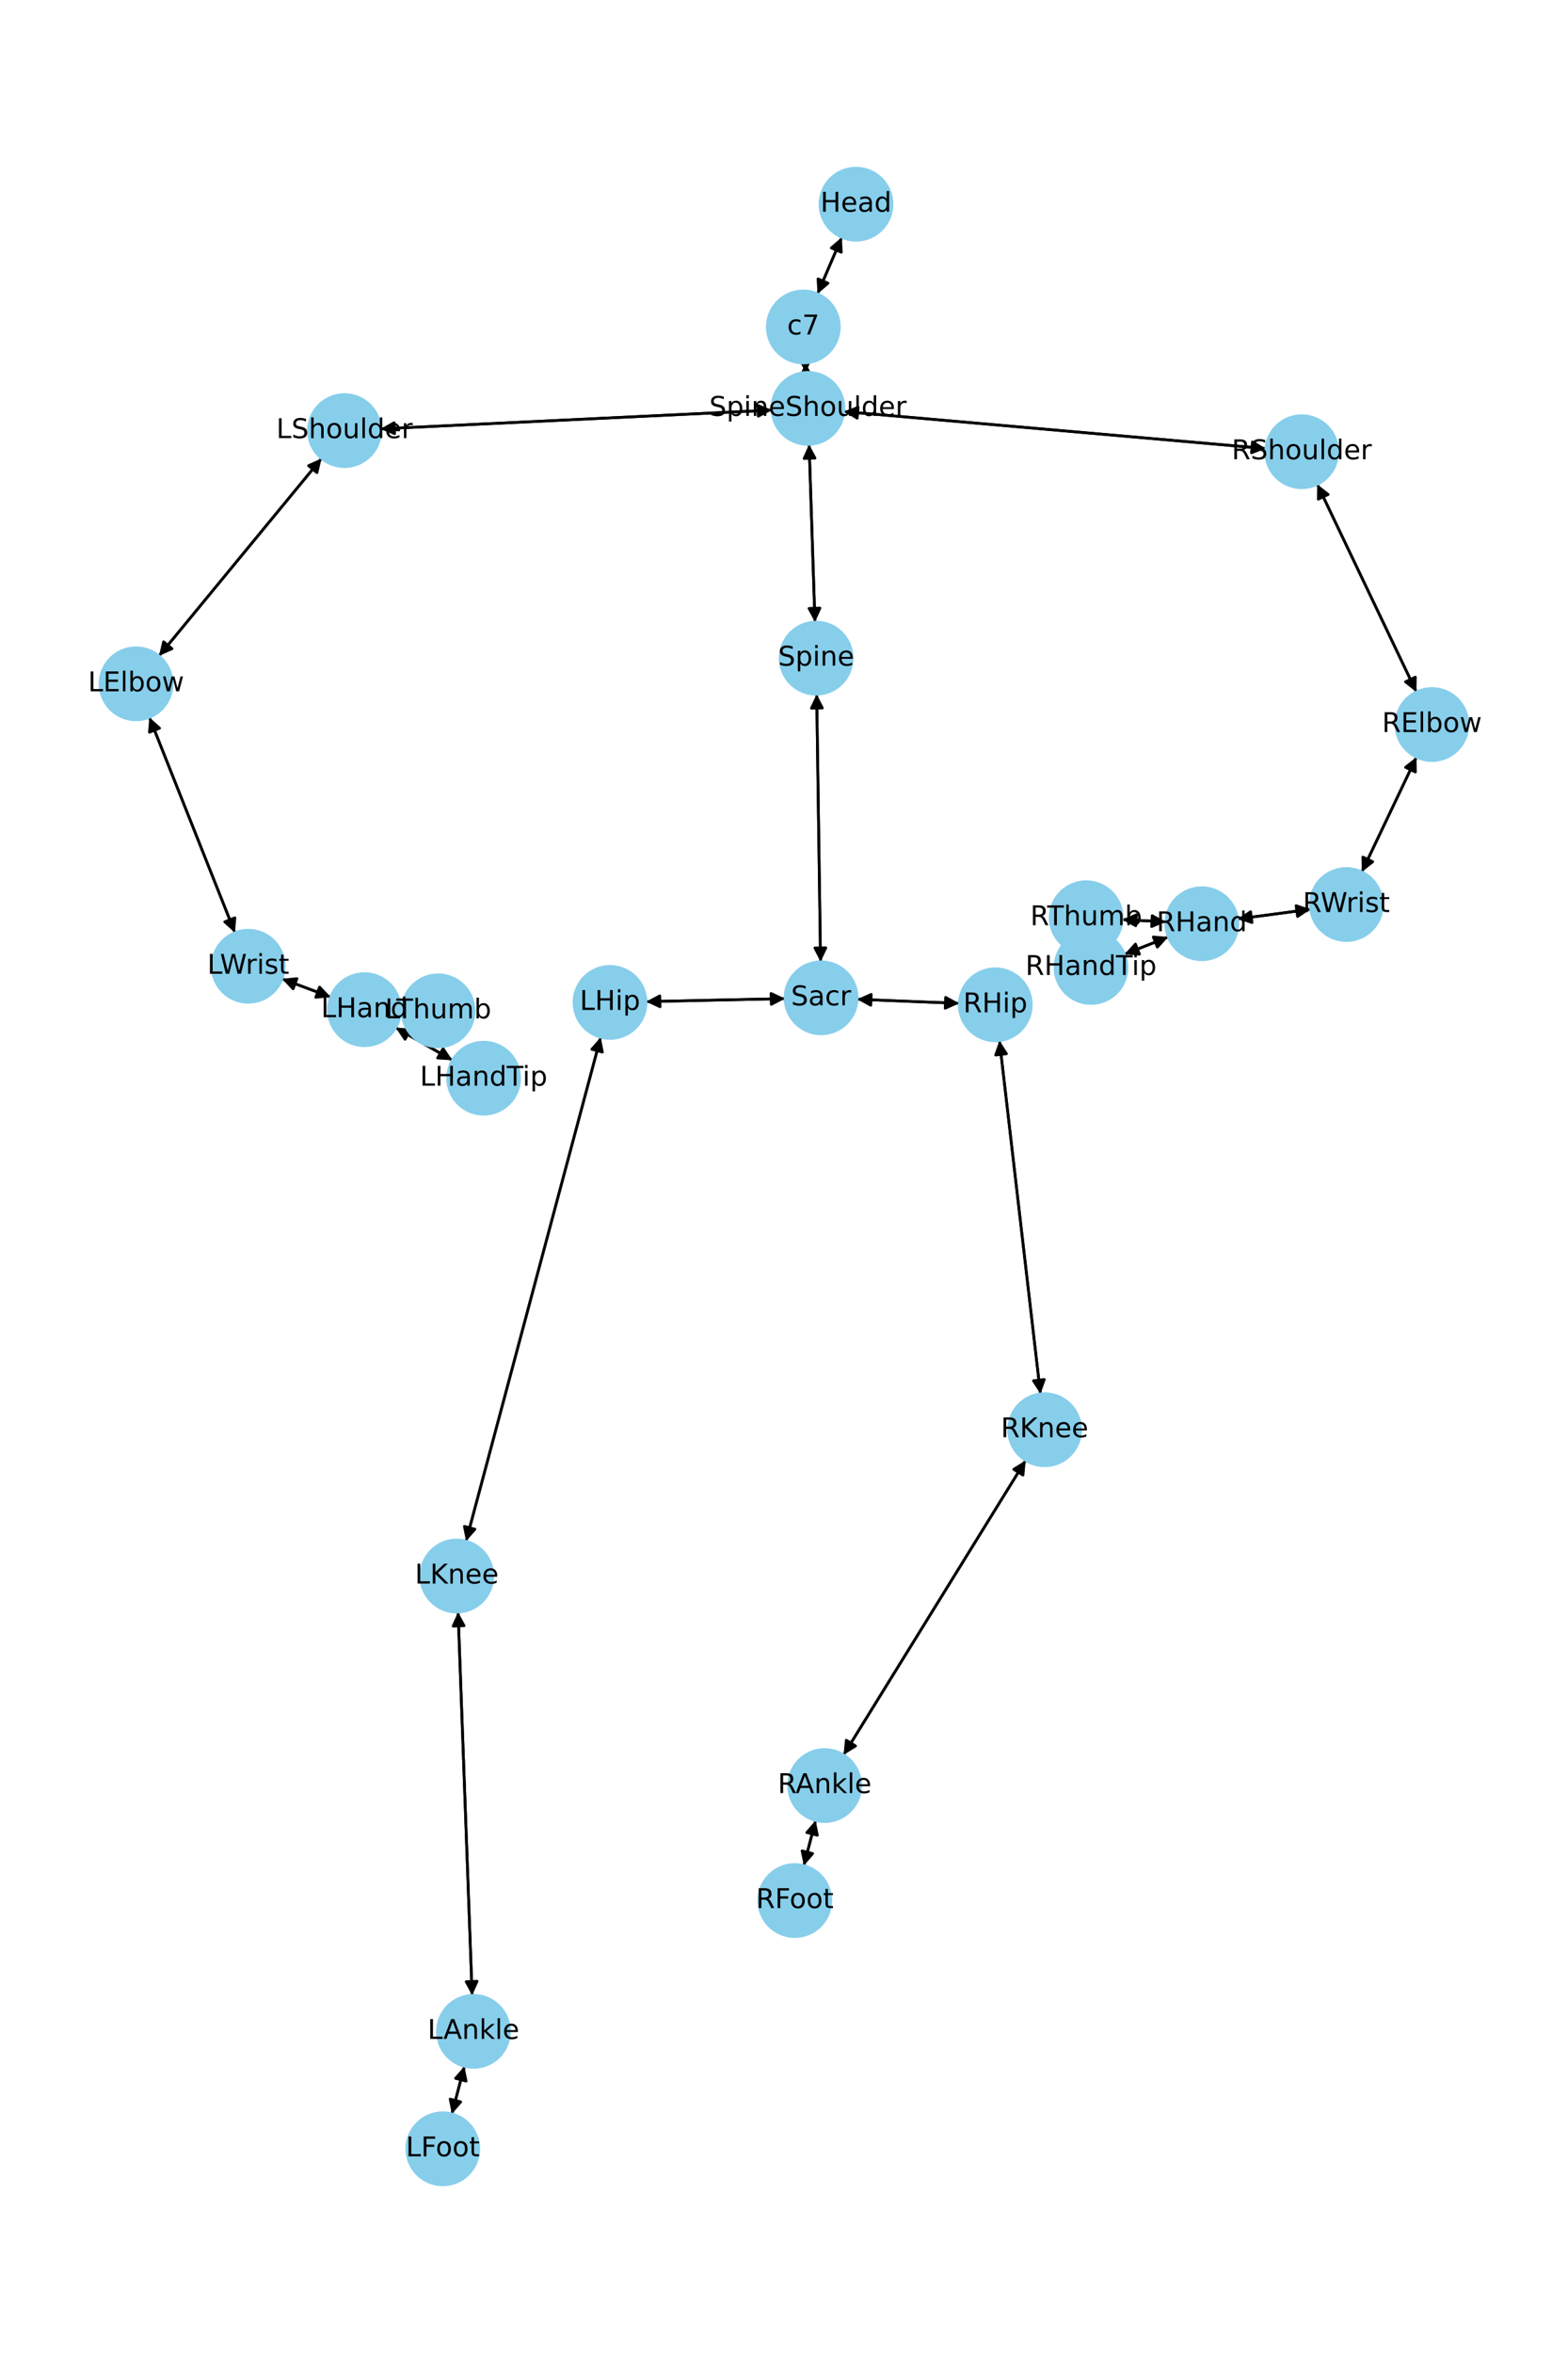 <?xml version="1.0" encoding="utf-8" standalone="no"?>
<!DOCTYPE svg PUBLIC "-//W3C//DTD SVG 1.1//EN"
  "http://www.w3.org/Graphics/SVG/1.1/DTD/svg11.dtd">
<!-- Created with matplotlib (https://matplotlib.org/) -->
<svg height="864pt" version="1.1" viewBox="0 0 576 864" width="576pt" xmlns="http://www.w3.org/2000/svg" xmlns:xlink="http://www.w3.org/1999/xlink">
 <defs>
  <style type="text/css">*{stroke-linecap:butt;stroke-linejoin:round;}</style>
 </defs>
 <g id="figure_1">
  <g id="patch_1">
   <path d="M 0 864 
L 576 864 
L 576 0 
L 0 0 
z
" style="fill:#ffffff;"/>
  </g>
  <g id="axes_1">
   <g id="patch_2">
    <path clip-path="url(#p7aa63c7c85)" d="M 309.23 87.133 
Q 304.773 97.515 300.757 106.87 
" style="fill:none;stroke:#000000;stroke-linecap:round;"/>
    <path clip-path="url(#p7aa63c7c85)" d="M 304.172 103.983 
L 300.757 106.87 
L 300.497 102.405 
L 304.172 103.983 
z
" style="stroke:#000000;stroke-linecap:round;"/>
   </g>
   <g id="patch_3">
    <path clip-path="url(#p7aa63c7c85)" d="M 295.842 133.257 
Q 295.94 135.004 295.976 135.635 
" style="fill:none;stroke:#000000;stroke-linecap:round;"/>
    <path clip-path="url(#p7aa63c7c85)" d="M 297.747 131.529 
L 295.976 135.635 
L 293.754 131.754 
L 297.747 131.529 
z
" style="stroke:#000000;stroke-linecap:round;"/>
   </g>
   <g id="patch_4">
    <path clip-path="url(#p7aa63c7c85)" d="M 300.316 107.895 
Q 304.774 97.513 308.79 88.159 
" style="fill:none;stroke:#000000;stroke-linecap:round;"/>
    <path clip-path="url(#p7aa63c7c85)" d="M 305.374 91.045 
L 308.79 88.159 
L 309.05 92.623 
L 305.374 91.045 
z
" style="stroke:#000000;stroke-linecap:round;"/>
   </g>
   <g id="patch_5">
    <path clip-path="url(#p7aa63c7c85)" d="M 297.221 163.178 
Q 298.299 195.815 299.34 227.335 
" style="fill:none;stroke:#000000;stroke-linecap:round;"/>
    <path clip-path="url(#p7aa63c7c85)" d="M 301.207 223.271 
L 299.34 227.335 
L 297.21 223.403 
L 301.207 223.271 
z
" style="stroke:#000000;stroke-linecap:round;"/>
   </g>
   <g id="patch_6">
    <path clip-path="url(#p7aa63c7c85)" d="M 283.57 150.592 
Q 211.661 154.036 140.869 157.427 
" style="fill:none;stroke:#000000;stroke-linecap:round;"/>
    <path clip-path="url(#p7aa63c7c85)" d="M 144.96 159.233 
L 140.869 157.427 
L 144.769 155.238 
L 144.96 159.233 
z
" style="stroke:#000000;stroke-linecap:round;"/>
   </g>
   <g id="patch_7">
    <path clip-path="url(#p7aa63c7c85)" d="M 309.963 151.115 
Q 387.486 157.917 463.895 164.621 
" style="fill:none;stroke:#000000;stroke-linecap:round;"/>
    <path clip-path="url(#p7aa63c7c85)" d="M 460.085 162.279 
L 463.895 164.621 
L 459.736 166.263 
L 460.085 162.279 
z
" style="stroke:#000000;stroke-linecap:round;"/>
   </g>
   <g id="patch_8">
    <path clip-path="url(#p7aa63c7c85)" d="M 296.039 136.754 
Q 295.941 135.007 295.905 134.376 
" style="fill:none;stroke:#000000;stroke-linecap:round;"/>
    <path clip-path="url(#p7aa63c7c85)" d="M 294.134 138.483 
L 295.905 134.376 
L 298.127 138.257 
L 294.134 138.483 
z
" style="stroke:#000000;stroke-linecap:round;"/>
   </g>
   <g id="patch_9">
    <path clip-path="url(#p7aa63c7c85)" d="M 300.006 254.897 
Q 300.722 304.032 301.42 352.049 
" style="fill:none;stroke:#000000;stroke-linecap:round;"/>
    <path clip-path="url(#p7aa63c7c85)" d="M 303.362 348.02 
L 301.42 352.049 
L 299.362 348.079 
L 303.362 348.02 
z
" style="stroke:#000000;stroke-linecap:round;"/>
   </g>
   <g id="patch_10">
    <path clip-path="url(#p7aa63c7c85)" d="M 299.377 228.452 
Q 298.299 195.814 297.258 164.294 
" style="fill:none;stroke:#000000;stroke-linecap:round;"/>
    <path clip-path="url(#p7aa63c7c85)" d="M 295.391 168.358 
L 297.258 164.294 
L 299.389 168.226 
L 295.391 168.358 
z
" style="stroke:#000000;stroke-linecap:round;"/>
   </g>
   <g id="patch_11">
    <path clip-path="url(#p7aa63c7c85)" d="M 288.4 366.68 
Q 262.853 367.236 238.425 367.767 
" style="fill:none;stroke:#000000;stroke-linecap:round;"/>
    <path clip-path="url(#p7aa63c7c85)" d="M 242.467 369.679 
L 238.425 367.767 
L 242.38 365.68 
L 242.467 369.679 
z
" style="stroke:#000000;stroke-linecap:round;"/>
   </g>
   <g id="patch_12">
    <path clip-path="url(#p7aa63c7c85)" d="M 314.851 366.922 
Q 333.629 367.675 351.29 368.382 
" style="fill:none;stroke:#000000;stroke-linecap:round;"/>
    <path clip-path="url(#p7aa63c7c85)" d="M 347.373 366.223 
L 351.29 368.382 
L 347.213 370.22 
L 347.373 366.223 
z
" style="stroke:#000000;stroke-linecap:round;"/>
   </g>
   <g id="patch_13">
    <path clip-path="url(#p7aa63c7c85)" d="M 301.437 353.166 
Q 300.722 304.031 300.023 256.014 
" style="fill:none;stroke:#000000;stroke-linecap:round;"/>
    <path clip-path="url(#p7aa63c7c85)" d="M 298.081 260.043 
L 300.023 256.014 
L 302.081 259.985 
L 298.081 260.043 
z
" style="stroke:#000000;stroke-linecap:round;"/>
   </g>
   <g id="patch_14">
    <path clip-path="url(#p7aa63c7c85)" d="M 118.132 168.325 
Q 88.262 204.6 59.102 240.011 
" style="fill:none;stroke:#000000;stroke-linecap:round;"/>
    <path clip-path="url(#p7aa63c7c85)" d="M 63.189 238.195 
L 59.102 240.011 
L 60.101 235.652 
L 63.189 238.195 
z
" style="stroke:#000000;stroke-linecap:round;"/>
   </g>
   <g id="patch_15">
    <path clip-path="url(#p7aa63c7c85)" d="M 139.755 157.48 
Q 211.664 154.036 282.456 150.645 
" style="fill:none;stroke:#000000;stroke-linecap:round;"/>
    <path clip-path="url(#p7aa63c7c85)" d="M 278.365 148.839 
L 282.456 150.645 
L 278.556 152.834 
L 278.365 148.839 
z
" style="stroke:#000000;stroke-linecap:round;"/>
   </g>
   <g id="patch_16">
    <path clip-path="url(#p7aa63c7c85)" d="M 54.87 263.382 
Q 70.59 302.943 85.897 341.464 
" style="fill:none;stroke:#000000;stroke-linecap:round;"/>
    <path clip-path="url(#p7aa63c7c85)" d="M 86.279 337.009 
L 85.897 341.464 
L 82.562 338.486 
L 86.279 337.009 
z
" style="stroke:#000000;stroke-linecap:round;"/>
   </g>
   <g id="patch_17">
    <path clip-path="url(#p7aa63c7c85)" d="M 58.392 240.874 
Q 88.262 204.6 117.421 169.188 
" style="fill:none;stroke:#000000;stroke-linecap:round;"/>
    <path clip-path="url(#p7aa63c7c85)" d="M 113.335 171.004 
L 117.421 169.188 
L 116.422 173.547 
L 113.335 171.004 
z
" style="stroke:#000000;stroke-linecap:round;"/>
   </g>
   <g id="patch_18">
    <path clip-path="url(#p7aa63c7c85)" d="M 103.589 359.428 
Q 112.539 362.772 120.442 365.724 
" style="fill:none;stroke:#000000;stroke-linecap:round;"/>
    <path clip-path="url(#p7aa63c7c85)" d="M 117.395 362.451 
L 120.442 365.724 
L 115.995 366.198 
L 117.395 362.451 
z
" style="stroke:#000000;stroke-linecap:round;"/>
   </g>
   <g id="patch_19">
    <path clip-path="url(#p7aa63c7c85)" d="M 86.31 342.502 
Q 70.589 302.941 55.282 264.419 
" style="fill:none;stroke:#000000;stroke-linecap:round;"/>
    <path clip-path="url(#p7aa63c7c85)" d="M 54.9 268.875 
L 55.282 264.419 
L 58.618 267.398 
L 54.9 268.875 
z
" style="stroke:#000000;stroke-linecap:round;"/>
   </g>
   <g id="patch_20">
    <path clip-path="url(#p7aa63c7c85)" d="M 145.353 377.335 
Q 155.773 383.32 165.222 388.749 
" style="fill:none;stroke:#000000;stroke-linecap:round;"/>
    <path clip-path="url(#p7aa63c7c85)" d="M 162.75 385.022 
L 165.222 388.749 
L 160.758 388.491 
L 162.75 385.022 
z
" style="stroke:#000000;stroke-linecap:round;"/>
   </g>
   <g id="patch_21">
    <path clip-path="url(#p7aa63c7c85)" d="M 147.111 370.953 
Q 147.413 370.958 146.597 370.945 
" style="fill:none;stroke:#000000;stroke-linecap:round;"/>
    <path clip-path="url(#p7aa63c7c85)" d="M 142.629 368.882 
L 146.597 370.945 
L 142.566 372.881 
L 142.629 368.882 
z
" style="stroke:#000000;stroke-linecap:round;"/>
   </g>
   <g id="patch_22">
    <path clip-path="url(#p7aa63c7c85)" d="M 121.487 366.114 
Q 112.537 362.771 104.634 359.818 
" style="fill:none;stroke:#000000;stroke-linecap:round;"/>
    <path clip-path="url(#p7aa63c7c85)" d="M 107.681 363.092 
L 104.634 359.818 
L 109.081 359.345 
L 107.681 363.092 
z
" style="stroke:#000000;stroke-linecap:round;"/>
   </g>
   <g id="patch_23">
    <path clip-path="url(#p7aa63c7c85)" d="M 483.885 177.812 
Q 502.101 215.961 519.835 253.1 
" style="fill:none;stroke:#000000;stroke-linecap:round;"/>
    <path clip-path="url(#p7aa63c7c85)" d="M 519.916 248.629 
L 519.835 253.1 
L 516.307 250.353 
L 519.916 248.629 
z
" style="stroke:#000000;stroke-linecap:round;"/>
   </g>
   <g id="patch_24">
    <path clip-path="url(#p7aa63c7c85)" d="M 465.006 164.718 
Q 387.483 157.916 311.074 151.212 
" style="fill:none;stroke:#000000;stroke-linecap:round;"/>
    <path clip-path="url(#p7aa63c7c85)" d="M 314.884 153.554 
L 311.074 151.212 
L 315.234 149.57 
L 314.884 153.554 
z
" style="stroke:#000000;stroke-linecap:round;"/>
   </g>
   <g id="patch_25">
    <path clip-path="url(#p7aa63c7c85)" d="M 520.333 277.989 
Q 510.294 299.087 500.735 319.176 
" style="fill:none;stroke:#000000;stroke-linecap:round;"/>
    <path clip-path="url(#p7aa63c7c85)" d="M 504.259 316.423 
L 500.735 319.176 
L 500.647 314.704 
L 504.259 316.423 
z
" style="stroke:#000000;stroke-linecap:round;"/>
   </g>
   <g id="patch_26">
    <path clip-path="url(#p7aa63c7c85)" d="M 520.316 254.108 
Q 502.1 215.96 484.366 178.82 
" style="fill:none;stroke:#000000;stroke-linecap:round;"/>
    <path clip-path="url(#p7aa63c7c85)" d="M 484.285 183.291 
L 484.366 178.82 
L 487.894 181.568 
L 484.285 183.291 
z
" style="stroke:#000000;stroke-linecap:round;"/>
   </g>
   <g id="patch_27">
    <path clip-path="url(#p7aa63c7c85)" d="M 481.455 333.873 
Q 468.021 335.658 455.696 337.295 
" style="fill:none;stroke:#000000;stroke-linecap:round;"/>
    <path clip-path="url(#p7aa63c7c85)" d="M 459.924 338.751 
L 455.696 337.295 
L 459.398 334.785 
L 459.924 338.751 
z
" style="stroke:#000000;stroke-linecap:round;"/>
   </g>
   <g id="patch_28">
    <path clip-path="url(#p7aa63c7c85)" d="M 500.253 320.188 
Q 510.293 299.09 519.852 279.002 
" style="fill:none;stroke:#000000;stroke-linecap:round;"/>
    <path clip-path="url(#p7aa63c7c85)" d="M 516.327 281.754 
L 519.852 279.002 
L 519.939 283.473 
L 516.327 281.754 
z
" style="stroke:#000000;stroke-linecap:round;"/>
   </g>
   <g id="patch_29">
    <path clip-path="url(#p7aa63c7c85)" d="M 429.167 344.041 
Q 421.126 347.214 414.125 349.976 
" style="fill:none;stroke:#000000;stroke-linecap:round;"/>
    <path clip-path="url(#p7aa63c7c85)" d="M 418.58 350.369 
L 414.125 349.976 
L 417.112 346.648 
L 418.58 350.369 
z
" style="stroke:#000000;stroke-linecap:round;"/>
   </g>
   <g id="patch_30">
    <path clip-path="url(#p7aa63c7c85)" d="M 428.264 338.496 
Q 420.241 338.079 413.336 337.72 
" style="fill:none;stroke:#000000;stroke-linecap:round;"/>
    <path clip-path="url(#p7aa63c7c85)" d="M 417.227 339.925 
L 413.336 337.72 
L 417.434 335.93 
L 417.227 339.925 
z
" style="stroke:#000000;stroke-linecap:round;"/>
   </g>
   <g id="patch_31">
    <path clip-path="url(#p7aa63c7c85)" d="M 454.589 337.442 
Q 468.022 335.657 480.348 334.02 
" style="fill:none;stroke:#000000;stroke-linecap:round;"/>
    <path clip-path="url(#p7aa63c7c85)" d="M 476.119 332.564 
L 480.348 334.02 
L 476.646 336.53 
L 476.119 332.564 
z
" style="stroke:#000000;stroke-linecap:round;"/>
   </g>
   <g id="patch_32">
    <path clip-path="url(#p7aa63c7c85)" d="M 220.666 380.86 
Q 195.938 473.393 171.498 564.846 
" style="fill:none;stroke:#000000;stroke-linecap:round;"/>
    <path clip-path="url(#p7aa63c7c85)" d="M 174.463 561.498 
L 171.498 564.846 
L 170.599 560.465 
L 174.463 561.498 
z
" style="stroke:#000000;stroke-linecap:round;"/>
   </g>
   <g id="patch_33">
    <path clip-path="url(#p7aa63c7c85)" d="M 237.31 367.791 
Q 262.857 367.236 287.286 366.705 
" style="fill:none;stroke:#000000;stroke-linecap:round;"/>
    <path clip-path="url(#p7aa63c7c85)" d="M 283.243 364.792 
L 287.286 366.705 
L 283.33 368.791 
L 283.243 364.792 
z
" style="stroke:#000000;stroke-linecap:round;"/>
   </g>
   <g id="patch_34">
    <path clip-path="url(#p7aa63c7c85)" d="M 168.28 591.923 
Q 170.861 662.305 173.402 731.571 
" style="fill:none;stroke:#000000;stroke-linecap:round;"/>
    <path clip-path="url(#p7aa63c7c85)" d="M 175.254 727.5 
L 173.402 731.571 
L 171.256 727.647 
L 175.254 727.5 
z
" style="stroke:#000000;stroke-linecap:round;"/>
   </g>
   <g id="patch_35">
    <path clip-path="url(#p7aa63c7c85)" d="M 171.211 565.923 
Q 195.938 473.39 220.378 381.938 
" style="fill:none;stroke:#000000;stroke-linecap:round;"/>
    <path clip-path="url(#p7aa63c7c85)" d="M 217.413 385.286 
L 220.378 381.938 
L 221.277 386.318 
L 217.413 385.286 
z
" style="stroke:#000000;stroke-linecap:round;"/>
   </g>
   <g id="patch_36">
    <path clip-path="url(#p7aa63c7c85)" d="M 170.583 758.705 
Q 168.293 767.464 166.287 775.141 
" style="fill:none;stroke:#000000;stroke-linecap:round;"/>
    <path clip-path="url(#p7aa63c7c85)" d="M 169.233 771.777 
L 166.287 775.141 
L 165.363 770.765 
L 169.233 771.777 
z
" style="stroke:#000000;stroke-linecap:round;"/>
   </g>
   <g id="patch_37">
    <path clip-path="url(#p7aa63c7c85)" d="M 173.443 732.689 
Q 170.861 662.306 168.321 593.041 
" style="fill:none;stroke:#000000;stroke-linecap:round;"/>
    <path clip-path="url(#p7aa63c7c85)" d="M 166.469 597.111 
L 168.321 593.041 
L 170.466 596.965 
L 166.469 597.111 
z
" style="stroke:#000000;stroke-linecap:round;"/>
   </g>
   <g id="patch_38">
    <path clip-path="url(#p7aa63c7c85)" d="M 166.003 776.227 
Q 168.292 767.468 170.299 759.791 
" style="fill:none;stroke:#000000;stroke-linecap:round;"/>
    <path clip-path="url(#p7aa63c7c85)" d="M 167.352 763.155 
L 170.299 759.791 
L 171.222 764.167 
L 167.352 763.155 
z
" style="stroke:#000000;stroke-linecap:round;"/>
   </g>
   <g id="patch_39">
    <path clip-path="url(#p7aa63c7c85)" d="M 367.15 382.093 
Q 374.683 446.97 382.087 510.735 
" style="fill:none;stroke:#000000;stroke-linecap:round;"/>
    <path clip-path="url(#p7aa63c7c85)" d="M 383.612 506.531 
L 382.087 510.735 
L 379.639 506.993 
L 383.612 506.531 
z
" style="stroke:#000000;stroke-linecap:round;"/>
   </g>
   <g id="patch_40">
    <path clip-path="url(#p7aa63c7c85)" d="M 352.403 368.427 
Q 333.624 367.674 315.963 366.967 
" style="fill:none;stroke:#000000;stroke-linecap:round;"/>
    <path clip-path="url(#p7aa63c7c85)" d="M 319.88 369.125 
L 315.963 366.967 
L 320.04 365.129 
L 319.88 369.125 
z
" style="stroke:#000000;stroke-linecap:round;"/>
   </g>
   <g id="patch_41">
    <path clip-path="url(#p7aa63c7c85)" d="M 376.785 536.233 
Q 343.338 590.313 310.48 643.443 
" style="fill:none;stroke:#000000;stroke-linecap:round;"/>
    <path clip-path="url(#p7aa63c7c85)" d="M 314.285 641.093 
L 310.48 643.443 
L 310.883 638.989 
L 314.285 641.093 
z
" style="stroke:#000000;stroke-linecap:round;"/>
   </g>
   <g id="patch_42">
    <path clip-path="url(#p7aa63c7c85)" d="M 382.216 511.847 
Q 374.683 446.971 367.279 383.205 
" style="fill:none;stroke:#000000;stroke-linecap:round;"/>
    <path clip-path="url(#p7aa63c7c85)" d="M 365.754 387.409 
L 367.279 383.205 
L 369.727 386.948 
L 365.754 387.409 
z
" style="stroke:#000000;stroke-linecap:round;"/>
   </g>
   <g id="patch_43">
    <path clip-path="url(#p7aa63c7c85)" d="M 299.609 668.448 
Q 297.452 676.756 295.576 683.981 
" style="fill:none;stroke:#000000;stroke-linecap:round;"/>
    <path clip-path="url(#p7aa63c7c85)" d="M 298.517 680.612 
L 295.576 683.981 
L 294.645 679.607 
L 298.517 680.612 
z
" style="stroke:#000000;stroke-linecap:round;"/>
   </g>
   <g id="patch_44">
    <path clip-path="url(#p7aa63c7c85)" d="M 309.891 644.395 
Q 343.338 590.314 376.196 537.185 
" style="fill:none;stroke:#000000;stroke-linecap:round;"/>
    <path clip-path="url(#p7aa63c7c85)" d="M 372.391 539.535 
L 376.196 537.185 
L 375.793 541.639 
L 372.391 539.535 
z
" style="stroke:#000000;stroke-linecap:round;"/>
   </g>
   <g id="patch_45">
    <path clip-path="url(#p7aa63c7c85)" d="M 295.296 685.06 
Q 297.453 676.752 299.329 669.527 
" style="fill:none;stroke:#000000;stroke-linecap:round;"/>
    <path clip-path="url(#p7aa63c7c85)" d="M 296.388 672.896 
L 299.329 669.527 
L 300.26 673.901 
L 296.388 672.896 
z
" style="stroke:#000000;stroke-linecap:round;"/>
   </g>
   <g id="patch_46">
    <path clip-path="url(#p7aa63c7c85)" d="M 166.193 389.307 
Q 155.774 383.321 146.324 377.893 
" style="fill:none;stroke:#000000;stroke-linecap:round;"/>
    <path clip-path="url(#p7aa63c7c85)" d="M 148.796 381.619 
L 146.324 377.893 
L 150.789 378.151 
L 148.796 381.619 
z
" style="stroke:#000000;stroke-linecap:round;"/>
   </g>
   <g id="patch_47">
    <path clip-path="url(#p7aa63c7c85)" d="M 147.712 370.962 
Q 147.41 370.958 148.225 370.97 
" style="fill:none;stroke:#000000;stroke-linecap:round;"/>
    <path clip-path="url(#p7aa63c7c85)" d="M 152.193 373.033 
L 148.225 370.97 
L 152.256 369.034 
L 152.193 373.033 
z
" style="stroke:#000000;stroke-linecap:round;"/>
   </g>
   <g id="patch_48">
    <path clip-path="url(#p7aa63c7c85)" d="M 413.087 350.386 
Q 421.128 347.213 428.129 344.45 
" style="fill:none;stroke:#000000;stroke-linecap:round;"/>
    <path clip-path="url(#p7aa63c7c85)" d="M 423.674 344.058 
L 428.129 344.45 
L 425.142 347.779 
L 423.674 344.058 
z
" style="stroke:#000000;stroke-linecap:round;"/>
   </g>
   <g id="patch_49">
    <path clip-path="url(#p7aa63c7c85)" d="M 412.221 337.662 
Q 420.243 338.079 427.148 338.438 
" style="fill:none;stroke:#000000;stroke-linecap:round;"/>
    <path clip-path="url(#p7aa63c7c85)" d="M 423.258 336.233 
L 427.148 338.438 
L 423.05 340.228 
L 423.258 336.233 
z
" style="stroke:#000000;stroke-linecap:round;"/>
   </g>
   <g id="PathCollection_1">
    <defs>
     <path d="M 0 13.229 
C 3.508 13.229 6.873 11.835 9.354 9.354 
C 11.835 6.873 13.229 3.508 13.229 0 
C 13.229 -3.508 11.835 -6.873 9.354 -9.354 
C 6.873 -11.835 3.508 -13.229 0 -13.229 
C -3.508 -13.229 -6.873 -11.835 -9.354 -9.354 
C -11.835 -6.873 -13.229 -3.508 -13.229 0 
C -13.229 3.508 -11.835 6.873 -9.354 9.354 
C -6.873 11.835 -3.508 13.229 0 13.229 
z
" id="m7ddd4fa8b0" style="stroke:#87ceeb;"/>
    </defs>
    <g clip-path="url(#p7aa63c7c85)">
     <use style="fill:#87ceeb;stroke:#87ceeb;" x="314.451" xlink:href="#m7ddd4fa8b0" y="74.975"/>
     <use style="fill:#87ceeb;stroke:#87ceeb;" x="295.096" xlink:href="#m7ddd4fa8b0" y="120.053"/>
     <use style="fill:#87ceeb;stroke:#87ceeb;" x="296.785" xlink:href="#m7ddd4fa8b0" y="149.959"/>
     <use style="fill:#87ceeb;stroke:#87ceeb;" x="299.814" xlink:href="#m7ddd4fa8b0" y="241.67"/>
     <use style="fill:#87ceeb;stroke:#87ceeb;" x="301.629" xlink:href="#m7ddd4fa8b0" y="366.393"/>
     <use style="fill:#87ceeb;stroke:#87ceeb;" x="126.54" xlink:href="#m7ddd4fa8b0" y="158.113"/>
     <use style="fill:#87ceeb;stroke:#87ceeb;" x="49.983" xlink:href="#m7ddd4fa8b0" y="251.086"/>
     <use style="fill:#87ceeb;stroke:#87ceeb;" x="91.196" xlink:href="#m7ddd4fa8b0" y="354.798"/>
     <use style="fill:#87ceeb;stroke:#87ceeb;" x="133.88" xlink:href="#m7ddd4fa8b0" y="370.744"/>
     <use style="fill:#87ceeb;stroke:#87ceeb;" x="478.184" xlink:href="#m7ddd4fa8b0" y="165.874"/>
     <use style="fill:#87ceeb;stroke:#87ceeb;" x="526.017" xlink:href="#m7ddd4fa8b0" y="266.046"/>
     <use style="fill:#87ceeb;stroke:#87ceeb;" x="494.57" xlink:href="#m7ddd4fa8b0" y="332.131"/>
     <use style="fill:#87ceeb;stroke:#87ceeb;" x="441.474" xlink:href="#m7ddd4fa8b0" y="339.184"/>
     <use style="fill:#87ceeb;stroke:#87ceeb;" x="224.081" xlink:href="#m7ddd4fa8b0" y="368.079"/>
     <use style="fill:#87ceeb;stroke:#87ceeb;" x="167.795" xlink:href="#m7ddd4fa8b0" y="578.705"/>
     <use style="fill:#87ceeb;stroke:#87ceeb;" x="173.927" xlink:href="#m7ddd4fa8b0" y="745.907"/>
     <use style="fill:#87ceeb;stroke:#87ceeb;" x="162.658" xlink:href="#m7ddd4fa8b0" y="789.025"/>
     <use style="fill:#87ceeb;stroke:#87ceeb;" x="365.624" xlink:href="#m7ddd4fa8b0" y="368.956"/>
     <use style="fill:#87ceeb;stroke:#87ceeb;" x="383.741" xlink:href="#m7ddd4fa8b0" y="524.985"/>
     <use style="fill:#87ceeb;stroke:#87ceeb;" x="302.934" xlink:href="#m7ddd4fa8b0" y="655.643"/>
     <use style="fill:#87ceeb;stroke:#87ceeb;" x="291.971" xlink:href="#m7ddd4fa8b0" y="697.865"/>
     <use style="fill:#87ceeb;stroke:#87ceeb;" x="177.666" xlink:href="#m7ddd4fa8b0" y="395.897"/>
     <use style="fill:#87ceeb;stroke:#87ceeb;" x="160.942" xlink:href="#m7ddd4fa8b0" y="371.171"/>
     <use style="fill:#87ceeb;stroke:#87ceeb;" x="400.78" xlink:href="#m7ddd4fa8b0" y="355.243"/>
     <use style="fill:#87ceeb;stroke:#87ceeb;" x="399.01" xlink:href="#m7ddd4fa8b0" y="336.974"/>
    </g>
   </g>
   <g id="text_1">
    <g clip-path="url(#p7aa63c7c85)">
     <!-- Head -->
     <g transform="translate(301.376 77.735)scale(0.1 -0.1)">
      <defs>
       <path d="M 9.812 72.906 
L 19.672 72.906 
L 19.672 43.016 
L 55.516 43.016 
L 55.516 72.906 
L 65.375 72.906 
L 65.375 0 
L 55.516 0 
L 55.516 34.719 
L 19.672 34.719 
L 19.672 0 
L 9.812 0 
z
" id="DejaVuSans-72"/>
       <path d="M 56.203 29.594 
L 56.203 25.203 
L 14.891 25.203 
Q 15.484 15.922 20.484 11.062 
Q 25.484 6.203 34.422 6.203 
Q 39.594 6.203 44.453 7.469 
Q 49.312 8.734 54.109 11.281 
L 54.109 2.781 
Q 49.266 0.734 44.188 -0.344 
Q 39.109 -1.422 33.891 -1.422 
Q 20.797 -1.422 13.156 6.188 
Q 5.516 13.812 5.516 26.812 
Q 5.516 40.234 12.766 48.109 
Q 20.016 56 32.328 56 
Q 43.359 56 49.781 48.891 
Q 56.203 41.797 56.203 29.594 
z
M 47.219 32.234 
Q 47.125 39.594 43.094 43.984 
Q 39.062 48.391 32.422 48.391 
Q 24.906 48.391 20.391 44.141 
Q 15.875 39.891 15.188 32.172 
z
" id="DejaVuSans-101"/>
       <path d="M 34.281 27.484 
Q 23.391 27.484 19.188 25 
Q 14.984 22.516 14.984 16.5 
Q 14.984 11.719 18.141 8.906 
Q 21.297 6.109 26.703 6.109 
Q 34.188 6.109 38.703 11.406 
Q 43.219 16.703 43.219 25.484 
L 43.219 27.484 
z
M 52.203 31.203 
L 52.203 0 
L 43.219 0 
L 43.219 8.297 
Q 40.141 3.328 35.547 0.953 
Q 30.953 -1.422 24.312 -1.422 
Q 15.922 -1.422 10.953 3.297 
Q 6 8.016 6 15.922 
Q 6 25.141 12.172 29.828 
Q 18.359 34.516 30.609 34.516 
L 43.219 34.516 
L 43.219 35.406 
Q 43.219 41.609 39.141 45 
Q 35.062 48.391 27.688 48.391 
Q 23 48.391 18.547 47.266 
Q 14.109 46.141 10.016 43.891 
L 10.016 52.203 
Q 14.938 54.109 19.578 55.047 
Q 24.219 56 28.609 56 
Q 40.484 56 46.344 49.844 
Q 52.203 43.703 52.203 31.203 
z
" id="DejaVuSans-97"/>
       <path d="M 45.406 46.391 
L 45.406 75.984 
L 54.391 75.984 
L 54.391 0 
L 45.406 0 
L 45.406 8.203 
Q 42.578 3.328 38.25 0.953 
Q 33.938 -1.422 27.875 -1.422 
Q 17.969 -1.422 11.734 6.484 
Q 5.516 14.406 5.516 27.297 
Q 5.516 40.188 11.734 48.094 
Q 17.969 56 27.875 56 
Q 33.938 56 38.25 53.625 
Q 42.578 51.266 45.406 46.391 
z
M 14.797 27.297 
Q 14.797 17.391 18.875 11.75 
Q 22.953 6.109 30.078 6.109 
Q 37.203 6.109 41.297 11.75 
Q 45.406 17.391 45.406 27.297 
Q 45.406 37.203 41.297 42.844 
Q 37.203 48.484 30.078 48.484 
Q 22.953 48.484 18.875 42.844 
Q 14.797 37.203 14.797 27.297 
z
" id="DejaVuSans-100"/>
      </defs>
      <use xlink:href="#DejaVuSans-72"/>
      <use x="75.195" xlink:href="#DejaVuSans-101"/>
      <use x="136.719" xlink:href="#DejaVuSans-97"/>
      <use x="197.998" xlink:href="#DejaVuSans-100"/>
     </g>
    </g>
   </g>
   <g id="text_2">
    <g clip-path="url(#p7aa63c7c85)">
     <!-- c7 -->
     <g transform="translate(289.166 122.812)scale(0.1 -0.1)">
      <defs>
       <path d="M 48.781 52.594 
L 48.781 44.188 
Q 44.969 46.297 41.141 47.344 
Q 37.312 48.391 33.406 48.391 
Q 24.656 48.391 19.812 42.844 
Q 14.984 37.312 14.984 27.297 
Q 14.984 17.281 19.812 11.734 
Q 24.656 6.203 33.406 6.203 
Q 37.312 6.203 41.141 7.25 
Q 44.969 8.297 48.781 10.406 
L 48.781 2.094 
Q 45.016 0.344 40.984 -0.531 
Q 36.969 -1.422 32.422 -1.422 
Q 20.062 -1.422 12.781 6.344 
Q 5.516 14.109 5.516 27.297 
Q 5.516 40.672 12.859 48.328 
Q 20.219 56 33.016 56 
Q 37.156 56 41.109 55.141 
Q 45.062 54.297 48.781 52.594 
z
" id="DejaVuSans-99"/>
       <path d="M 8.203 72.906 
L 55.078 72.906 
L 55.078 68.703 
L 28.609 0 
L 18.312 0 
L 43.219 64.594 
L 8.203 64.594 
z
" id="DejaVuSans-55"/>
      </defs>
      <use xlink:href="#DejaVuSans-99"/>
      <use x="54.98" xlink:href="#DejaVuSans-55"/>
     </g>
    </g>
   </g>
   <g id="text_3">
    <g clip-path="url(#p7aa63c7c85)">
     <!-- SpineShoulder -->
     <g transform="translate(260.536 152.718)scale(0.1 -0.1)">
      <defs>
       <path d="M 53.516 70.516 
L 53.516 60.891 
Q 47.906 63.578 42.922 64.891 
Q 37.938 66.219 33.297 66.219 
Q 25.25 66.219 20.875 63.094 
Q 16.5 59.969 16.5 54.203 
Q 16.5 49.359 19.406 46.891 
Q 22.312 44.438 30.422 42.922 
L 36.375 41.703 
Q 47.406 39.594 52.656 34.297 
Q 57.906 29 57.906 20.125 
Q 57.906 9.516 50.797 4.047 
Q 43.703 -1.422 29.984 -1.422 
Q 24.812 -1.422 18.969 -0.25 
Q 13.141 0.922 6.891 3.219 
L 6.891 13.375 
Q 12.891 10.016 18.656 8.297 
Q 24.422 6.594 29.984 6.594 
Q 38.422 6.594 43.016 9.906 
Q 47.609 13.234 47.609 19.391 
Q 47.609 24.75 44.312 27.781 
Q 41.016 30.812 33.5 32.328 
L 27.484 33.5 
Q 16.453 35.688 11.516 40.375 
Q 6.594 45.062 6.594 53.422 
Q 6.594 63.094 13.406 68.656 
Q 20.219 74.219 32.172 74.219 
Q 37.312 74.219 42.625 73.281 
Q 47.953 72.359 53.516 70.516 
z
" id="DejaVuSans-83"/>
       <path d="M 18.109 8.203 
L 18.109 -20.797 
L 9.078 -20.797 
L 9.078 54.688 
L 18.109 54.688 
L 18.109 46.391 
Q 20.953 51.266 25.266 53.625 
Q 29.594 56 35.594 56 
Q 45.562 56 51.781 48.094 
Q 58.016 40.188 58.016 27.297 
Q 58.016 14.406 51.781 6.484 
Q 45.562 -1.422 35.594 -1.422 
Q 29.594 -1.422 25.266 0.953 
Q 20.953 3.328 18.109 8.203 
z
M 48.688 27.297 
Q 48.688 37.203 44.609 42.844 
Q 40.531 48.484 33.406 48.484 
Q 26.266 48.484 22.188 42.844 
Q 18.109 37.203 18.109 27.297 
Q 18.109 17.391 22.188 11.75 
Q 26.266 6.109 33.406 6.109 
Q 40.531 6.109 44.609 11.75 
Q 48.688 17.391 48.688 27.297 
z
" id="DejaVuSans-112"/>
       <path d="M 9.422 54.688 
L 18.406 54.688 
L 18.406 0 
L 9.422 0 
z
M 9.422 75.984 
L 18.406 75.984 
L 18.406 64.594 
L 9.422 64.594 
z
" id="DejaVuSans-105"/>
       <path d="M 54.891 33.016 
L 54.891 0 
L 45.906 0 
L 45.906 32.719 
Q 45.906 40.484 42.875 44.328 
Q 39.844 48.188 33.797 48.188 
Q 26.516 48.188 22.312 43.547 
Q 18.109 38.922 18.109 30.906 
L 18.109 0 
L 9.078 0 
L 9.078 54.688 
L 18.109 54.688 
L 18.109 46.188 
Q 21.344 51.125 25.703 53.562 
Q 30.078 56 35.797 56 
Q 45.219 56 50.047 50.172 
Q 54.891 44.344 54.891 33.016 
z
" id="DejaVuSans-110"/>
       <path d="M 54.891 33.016 
L 54.891 0 
L 45.906 0 
L 45.906 32.719 
Q 45.906 40.484 42.875 44.328 
Q 39.844 48.188 33.797 48.188 
Q 26.516 48.188 22.312 43.547 
Q 18.109 38.922 18.109 30.906 
L 18.109 0 
L 9.078 0 
L 9.078 75.984 
L 18.109 75.984 
L 18.109 46.188 
Q 21.344 51.125 25.703 53.562 
Q 30.078 56 35.797 56 
Q 45.219 56 50.047 50.172 
Q 54.891 44.344 54.891 33.016 
z
" id="DejaVuSans-104"/>
       <path d="M 30.609 48.391 
Q 23.391 48.391 19.188 42.75 
Q 14.984 37.109 14.984 27.297 
Q 14.984 17.484 19.156 11.844 
Q 23.344 6.203 30.609 6.203 
Q 37.797 6.203 41.984 11.859 
Q 46.188 17.531 46.188 27.297 
Q 46.188 37.016 41.984 42.703 
Q 37.797 48.391 30.609 48.391 
z
M 30.609 56 
Q 42.328 56 49.016 48.375 
Q 55.719 40.766 55.719 27.297 
Q 55.719 13.875 49.016 6.219 
Q 42.328 -1.422 30.609 -1.422 
Q 18.844 -1.422 12.172 6.219 
Q 5.516 13.875 5.516 27.297 
Q 5.516 40.766 12.172 48.375 
Q 18.844 56 30.609 56 
z
" id="DejaVuSans-111"/>
       <path d="M 8.5 21.578 
L 8.5 54.688 
L 17.484 54.688 
L 17.484 21.922 
Q 17.484 14.156 20.5 10.266 
Q 23.531 6.391 29.594 6.391 
Q 36.859 6.391 41.078 11.031 
Q 45.312 15.672 45.312 23.688 
L 45.312 54.688 
L 54.297 54.688 
L 54.297 0 
L 45.312 0 
L 45.312 8.406 
Q 42.047 3.422 37.719 1 
Q 33.406 -1.422 27.688 -1.422 
Q 18.266 -1.422 13.375 4.438 
Q 8.5 10.297 8.5 21.578 
z
M 31.109 56 
z
" id="DejaVuSans-117"/>
       <path d="M 9.422 75.984 
L 18.406 75.984 
L 18.406 0 
L 9.422 0 
z
" id="DejaVuSans-108"/>
       <path d="M 41.109 46.297 
Q 39.594 47.172 37.812 47.578 
Q 36.031 48 33.891 48 
Q 26.266 48 22.188 43.047 
Q 18.109 38.094 18.109 28.812 
L 18.109 0 
L 9.078 0 
L 9.078 54.688 
L 18.109 54.688 
L 18.109 46.188 
Q 20.953 51.172 25.484 53.578 
Q 30.031 56 36.531 56 
Q 37.453 56 38.578 55.875 
Q 39.703 55.766 41.062 55.516 
z
" id="DejaVuSans-114"/>
      </defs>
      <use xlink:href="#DejaVuSans-83"/>
      <use x="63.477" xlink:href="#DejaVuSans-112"/>
      <use x="126.953" xlink:href="#DejaVuSans-105"/>
      <use x="154.736" xlink:href="#DejaVuSans-110"/>
      <use x="218.115" xlink:href="#DejaVuSans-101"/>
      <use x="279.639" xlink:href="#DejaVuSans-83"/>
      <use x="343.115" xlink:href="#DejaVuSans-104"/>
      <use x="406.494" xlink:href="#DejaVuSans-111"/>
      <use x="467.676" xlink:href="#DejaVuSans-117"/>
      <use x="531.055" xlink:href="#DejaVuSans-108"/>
      <use x="558.838" xlink:href="#DejaVuSans-100"/>
      <use x="622.314" xlink:href="#DejaVuSans-101"/>
      <use x="683.838" xlink:href="#DejaVuSans-114"/>
     </g>
    </g>
   </g>
   <g id="text_4">
    <g clip-path="url(#p7aa63c7c85)">
     <!-- Spine -->
     <g transform="translate(285.831 244.43)scale(0.1 -0.1)">
      <use xlink:href="#DejaVuSans-83"/>
      <use x="63.477" xlink:href="#DejaVuSans-112"/>
      <use x="126.953" xlink:href="#DejaVuSans-105"/>
      <use x="154.736" xlink:href="#DejaVuSans-110"/>
      <use x="218.115" xlink:href="#DejaVuSans-101"/>
     </g>
    </g>
   </g>
   <g id="text_5">
    <g clip-path="url(#p7aa63c7c85)">
     <!-- Sacr -->
     <g transform="translate(290.586 369.152)scale(0.1 -0.1)">
      <use xlink:href="#DejaVuSans-83"/>
      <use x="63.477" xlink:href="#DejaVuSans-97"/>
      <use x="124.756" xlink:href="#DejaVuSans-99"/>
      <use x="179.736" xlink:href="#DejaVuSans-114"/>
     </g>
    </g>
   </g>
   <g id="text_6">
    <g clip-path="url(#p7aa63c7c85)">
     <!-- LShoulder -->
     <g transform="translate(101.488 160.873)scale(0.1 -0.1)">
      <defs>
       <path d="M 9.812 72.906 
L 19.672 72.906 
L 19.672 8.297 
L 55.172 8.297 
L 55.172 0 
L 9.812 0 
z
" id="DejaVuSans-76"/>
      </defs>
      <use xlink:href="#DejaVuSans-76"/>
      <use x="55.713" xlink:href="#DejaVuSans-83"/>
      <use x="119.189" xlink:href="#DejaVuSans-104"/>
      <use x="182.568" xlink:href="#DejaVuSans-111"/>
      <use x="243.75" xlink:href="#DejaVuSans-117"/>
      <use x="307.129" xlink:href="#DejaVuSans-108"/>
      <use x="334.912" xlink:href="#DejaVuSans-100"/>
      <use x="398.389" xlink:href="#DejaVuSans-101"/>
      <use x="459.912" xlink:href="#DejaVuSans-114"/>
     </g>
    </g>
   </g>
   <g id="text_7">
    <g clip-path="url(#p7aa63c7c85)">
     <!-- LElbow -->
     <g transform="translate(32.326 253.845)scale(0.1 -0.1)">
      <defs>
       <path d="M 9.812 72.906 
L 55.906 72.906 
L 55.906 64.594 
L 19.672 64.594 
L 19.672 43.016 
L 54.391 43.016 
L 54.391 34.719 
L 19.672 34.719 
L 19.672 8.297 
L 56.781 8.297 
L 56.781 0 
L 9.812 0 
z
" id="DejaVuSans-69"/>
       <path d="M 48.688 27.297 
Q 48.688 37.203 44.609 42.844 
Q 40.531 48.484 33.406 48.484 
Q 26.266 48.484 22.188 42.844 
Q 18.109 37.203 18.109 27.297 
Q 18.109 17.391 22.188 11.75 
Q 26.266 6.109 33.406 6.109 
Q 40.531 6.109 44.609 11.75 
Q 48.688 17.391 48.688 27.297 
z
M 18.109 46.391 
Q 20.953 51.266 25.266 53.625 
Q 29.594 56 35.594 56 
Q 45.562 56 51.781 48.094 
Q 58.016 40.188 58.016 27.297 
Q 58.016 14.406 51.781 6.484 
Q 45.562 -1.422 35.594 -1.422 
Q 29.594 -1.422 25.266 0.953 
Q 20.953 3.328 18.109 8.203 
L 18.109 0 
L 9.078 0 
L 9.078 75.984 
L 18.109 75.984 
z
" id="DejaVuSans-98"/>
       <path d="M 4.203 54.688 
L 13.188 54.688 
L 24.422 12.016 
L 35.594 54.688 
L 46.188 54.688 
L 57.422 12.016 
L 68.609 54.688 
L 77.594 54.688 
L 63.281 0 
L 52.688 0 
L 40.922 44.828 
L 29.109 0 
L 18.5 0 
z
" id="DejaVuSans-119"/>
      </defs>
      <use xlink:href="#DejaVuSans-76"/>
      <use x="55.713" xlink:href="#DejaVuSans-69"/>
      <use x="118.896" xlink:href="#DejaVuSans-108"/>
      <use x="146.68" xlink:href="#DejaVuSans-98"/>
      <use x="210.156" xlink:href="#DejaVuSans-111"/>
      <use x="271.338" xlink:href="#DejaVuSans-119"/>
     </g>
    </g>
   </g>
   <g id="text_8">
    <g clip-path="url(#p7aa63c7c85)">
     <!-- LWrist -->
     <g transform="translate(76.138 357.557)scale(0.1 -0.1)">
      <defs>
       <path d="M 3.328 72.906 
L 13.281 72.906 
L 28.609 11.281 
L 43.891 72.906 
L 54.984 72.906 
L 70.312 11.281 
L 85.594 72.906 
L 95.609 72.906 
L 77.297 0 
L 64.891 0 
L 49.516 63.281 
L 33.984 0 
L 21.578 0 
z
" id="DejaVuSans-87"/>
       <path d="M 44.281 53.078 
L 44.281 44.578 
Q 40.484 46.531 36.375 47.5 
Q 32.281 48.484 27.875 48.484 
Q 21.188 48.484 17.844 46.438 
Q 14.5 44.391 14.5 40.281 
Q 14.5 37.156 16.891 35.375 
Q 19.281 33.594 26.516 31.984 
L 29.594 31.297 
Q 39.156 29.25 43.188 25.516 
Q 47.219 21.781 47.219 15.094 
Q 47.219 7.469 41.188 3.016 
Q 35.156 -1.422 24.609 -1.422 
Q 20.219 -1.422 15.453 -0.562 
Q 10.688 0.297 5.422 2 
L 5.422 11.281 
Q 10.406 8.688 15.234 7.391 
Q 20.062 6.109 24.812 6.109 
Q 31.156 6.109 34.562 8.281 
Q 37.984 10.453 37.984 14.406 
Q 37.984 18.062 35.516 20.016 
Q 33.062 21.969 24.703 23.781 
L 21.578 24.516 
Q 13.234 26.266 9.516 29.906 
Q 5.812 33.547 5.812 39.891 
Q 5.812 47.609 11.281 51.797 
Q 16.75 56 26.812 56 
Q 31.781 56 36.172 55.266 
Q 40.578 54.547 44.281 53.078 
z
" id="DejaVuSans-115"/>
       <path d="M 18.312 70.219 
L 18.312 54.688 
L 36.812 54.688 
L 36.812 47.703 
L 18.312 47.703 
L 18.312 18.016 
Q 18.312 11.328 20.141 9.422 
Q 21.969 7.516 27.594 7.516 
L 36.812 7.516 
L 36.812 0 
L 27.594 0 
Q 17.188 0 13.234 3.875 
Q 9.281 7.766 9.281 18.016 
L 9.281 47.703 
L 2.688 47.703 
L 2.688 54.688 
L 9.281 54.688 
L 9.281 70.219 
z
" id="DejaVuSans-116"/>
      </defs>
      <use xlink:href="#DejaVuSans-76"/>
      <use x="46.588" xlink:href="#DejaVuSans-87"/>
      <use x="140.965" xlink:href="#DejaVuSans-114"/>
      <use x="182.078" xlink:href="#DejaVuSans-105"/>
      <use x="209.861" xlink:href="#DejaVuSans-115"/>
      <use x="261.961" xlink:href="#DejaVuSans-116"/>
     </g>
    </g>
   </g>
   <g id="text_9">
    <g clip-path="url(#p7aa63c7c85)">
     <!-- LHand -->
     <g transform="translate(117.927 373.504)scale(0.1 -0.1)">
      <use xlink:href="#DejaVuSans-76"/>
      <use x="55.713" xlink:href="#DejaVuSans-72"/>
      <use x="130.908" xlink:href="#DejaVuSans-97"/>
      <use x="192.188" xlink:href="#DejaVuSans-110"/>
      <use x="255.566" xlink:href="#DejaVuSans-100"/>
     </g>
    </g>
   </g>
   <g id="text_10">
    <g clip-path="url(#p7aa63c7c85)">
     <!-- RShoulder -->
     <g transform="translate(452.444 168.634)scale(0.1 -0.1)">
      <defs>
       <path d="M 44.391 34.188 
Q 47.562 33.109 50.562 29.594 
Q 53.562 26.078 56.594 19.922 
L 66.609 0 
L 56 0 
L 46.688 18.703 
Q 43.062 26.031 39.672 28.422 
Q 36.281 30.812 30.422 30.812 
L 19.672 30.812 
L 19.672 0 
L 9.812 0 
L 9.812 72.906 
L 32.078 72.906 
Q 44.578 72.906 50.734 67.672 
Q 56.891 62.453 56.891 51.906 
Q 56.891 45.016 53.688 40.469 
Q 50.484 35.938 44.391 34.188 
z
M 19.672 64.797 
L 19.672 38.922 
L 32.078 38.922 
Q 39.203 38.922 42.844 42.219 
Q 46.484 45.516 46.484 51.906 
Q 46.484 58.297 42.844 61.547 
Q 39.203 64.797 32.078 64.797 
z
" id="DejaVuSans-82"/>
      </defs>
      <use xlink:href="#DejaVuSans-82"/>
      <use x="69.482" xlink:href="#DejaVuSans-83"/>
      <use x="132.959" xlink:href="#DejaVuSans-104"/>
      <use x="196.338" xlink:href="#DejaVuSans-111"/>
      <use x="257.52" xlink:href="#DejaVuSans-117"/>
      <use x="320.898" xlink:href="#DejaVuSans-108"/>
      <use x="348.682" xlink:href="#DejaVuSans-100"/>
      <use x="412.158" xlink:href="#DejaVuSans-101"/>
      <use x="473.682" xlink:href="#DejaVuSans-114"/>
     </g>
    </g>
   </g>
   <g id="text_11">
    <g clip-path="url(#p7aa63c7c85)">
     <!-- RElbow -->
     <g transform="translate(507.671 268.805)scale(0.1 -0.1)">
      <use xlink:href="#DejaVuSans-82"/>
      <use x="69.482" xlink:href="#DejaVuSans-69"/>
      <use x="132.666" xlink:href="#DejaVuSans-108"/>
      <use x="160.449" xlink:href="#DejaVuSans-98"/>
      <use x="223.926" xlink:href="#DejaVuSans-111"/>
      <use x="285.107" xlink:href="#DejaVuSans-119"/>
     </g>
    </g>
   </g>
   <g id="text_12">
    <g clip-path="url(#p7aa63c7c85)">
     <!-- RWrist -->
     <g transform="translate(478.567 334.891)scale(0.1 -0.1)">
      <use xlink:href="#DejaVuSans-82"/>
      <use x="65.482" xlink:href="#DejaVuSans-87"/>
      <use x="159.859" xlink:href="#DejaVuSans-114"/>
      <use x="200.973" xlink:href="#DejaVuSans-105"/>
      <use x="228.756" xlink:href="#DejaVuSans-115"/>
      <use x="280.855" xlink:href="#DejaVuSans-116"/>
     </g>
    </g>
   </g>
   <g id="text_13">
    <g clip-path="url(#p7aa63c7c85)">
     <!-- RHand -->
     <g transform="translate(424.832 341.943)scale(0.1 -0.1)">
      <use xlink:href="#DejaVuSans-82"/>
      <use x="69.482" xlink:href="#DejaVuSans-72"/>
      <use x="144.678" xlink:href="#DejaVuSans-97"/>
      <use x="205.957" xlink:href="#DejaVuSans-110"/>
      <use x="269.336" xlink:href="#DejaVuSans-100"/>
     </g>
    </g>
   </g>
   <g id="text_14">
    <g clip-path="url(#p7aa63c7c85)">
     <!-- LHip -->
     <g transform="translate(212.972 370.838)scale(0.1 -0.1)">
      <use xlink:href="#DejaVuSans-76"/>
      <use x="55.713" xlink:href="#DejaVuSans-72"/>
      <use x="130.908" xlink:href="#DejaVuSans-105"/>
      <use x="158.691" xlink:href="#DejaVuSans-112"/>
     </g>
    </g>
   </g>
   <g id="text_15">
    <g clip-path="url(#p7aa63c7c85)">
     <!-- LKnee -->
     <g transform="translate(152.408 581.464)scale(0.1 -0.1)">
      <defs>
       <path d="M 9.812 72.906 
L 19.672 72.906 
L 19.672 42.094 
L 52.391 72.906 
L 65.094 72.906 
L 28.906 38.922 
L 67.672 0 
L 54.688 0 
L 19.672 35.109 
L 19.672 0 
L 9.812 0 
z
" id="DejaVuSans-75"/>
      </defs>
      <use xlink:href="#DejaVuSans-76"/>
      <use x="55.713" xlink:href="#DejaVuSans-75"/>
      <use x="121.289" xlink:href="#DejaVuSans-110"/>
      <use x="184.668" xlink:href="#DejaVuSans-101"/>
      <use x="246.191" xlink:href="#DejaVuSans-101"/>
     </g>
    </g>
   </g>
   <g id="text_16">
    <g clip-path="url(#p7aa63c7c85)">
     <!-- LAnkle -->
     <g transform="translate(157.079 748.666)scale(0.1 -0.1)">
      <defs>
       <path d="M 34.188 63.188 
L 20.797 26.906 
L 47.609 26.906 
z
M 28.609 72.906 
L 39.797 72.906 
L 67.578 0 
L 57.328 0 
L 50.688 18.703 
L 17.828 18.703 
L 11.188 0 
L 0.781 0 
z
" id="DejaVuSans-65"/>
       <path d="M 9.078 75.984 
L 18.109 75.984 
L 18.109 31.109 
L 44.922 54.688 
L 56.391 54.688 
L 27.391 29.109 
L 57.625 0 
L 45.906 0 
L 18.109 26.703 
L 18.109 0 
L 9.078 0 
z
" id="DejaVuSans-107"/>
      </defs>
      <use xlink:href="#DejaVuSans-76"/>
      <use x="57.963" xlink:href="#DejaVuSans-65"/>
      <use x="126.371" xlink:href="#DejaVuSans-110"/>
      <use x="189.75" xlink:href="#DejaVuSans-107"/>
      <use x="247.66" xlink:href="#DejaVuSans-108"/>
      <use x="275.443" xlink:href="#DejaVuSans-101"/>
     </g>
    </g>
   </g>
   <g id="text_17">
    <g clip-path="url(#p7aa63c7c85)">
     <!-- LFoot -->
     <g transform="translate(149.099 791.784)scale(0.1 -0.1)">
      <defs>
       <path d="M 9.812 72.906 
L 51.703 72.906 
L 51.703 64.594 
L 19.672 64.594 
L 19.672 43.109 
L 48.578 43.109 
L 48.578 34.812 
L 19.672 34.812 
L 19.672 0 
L 9.812 0 
z
" id="DejaVuSans-70"/>
      </defs>
      <use xlink:href="#DejaVuSans-76"/>
      <use x="55.713" xlink:href="#DejaVuSans-70"/>
      <use x="109.607" xlink:href="#DejaVuSans-111"/>
      <use x="170.789" xlink:href="#DejaVuSans-111"/>
      <use x="231.971" xlink:href="#DejaVuSans-116"/>
     </g>
    </g>
   </g>
   <g id="text_18">
    <g clip-path="url(#p7aa63c7c85)">
     <!-- RHip -->
     <g transform="translate(353.827 371.715)scale(0.1 -0.1)">
      <use xlink:href="#DejaVuSans-82"/>
      <use x="69.482" xlink:href="#DejaVuSans-72"/>
      <use x="144.678" xlink:href="#DejaVuSans-105"/>
      <use x="172.461" xlink:href="#DejaVuSans-112"/>
     </g>
    </g>
   </g>
   <g id="text_19">
    <g clip-path="url(#p7aa63c7c85)">
     <!-- RKnee -->
     <g transform="translate(367.666 527.744)scale(0.1 -0.1)">
      <use xlink:href="#DejaVuSans-82"/>
      <use x="69.482" xlink:href="#DejaVuSans-75"/>
      <use x="135.059" xlink:href="#DejaVuSans-110"/>
      <use x="198.438" xlink:href="#DejaVuSans-101"/>
      <use x="259.961" xlink:href="#DejaVuSans-101"/>
     </g>
    </g>
   </g>
   <g id="text_20">
    <g clip-path="url(#p7aa63c7c85)">
     <!-- RAnkle -->
     <g transform="translate(285.71 658.402)scale(0.1 -0.1)">
      <use xlink:href="#DejaVuSans-82"/>
      <use x="65.482" xlink:href="#DejaVuSans-65"/>
      <use x="133.891" xlink:href="#DejaVuSans-110"/>
      <use x="197.27" xlink:href="#DejaVuSans-107"/>
      <use x="255.18" xlink:href="#DejaVuSans-108"/>
      <use x="282.963" xlink:href="#DejaVuSans-101"/>
     </g>
    </g>
   </g>
   <g id="text_21">
    <g clip-path="url(#p7aa63c7c85)">
     <!-- RFoot -->
     <g transform="translate(277.723 700.624)scale(0.1 -0.1)">
      <use xlink:href="#DejaVuSans-82"/>
      <use x="69.482" xlink:href="#DejaVuSans-70"/>
      <use x="123.377" xlink:href="#DejaVuSans-111"/>
      <use x="184.559" xlink:href="#DejaVuSans-111"/>
      <use x="245.74" xlink:href="#DejaVuSans-116"/>
     </g>
    </g>
   </g>
   <g id="text_22">
    <g clip-path="url(#p7aa63c7c85)">
     <!-- LHandTip -->
     <g transform="translate(154.252 398.657)scale(0.1 -0.1)">
      <defs>
       <path d="M -0.297 72.906 
L 61.375 72.906 
L 61.375 64.594 
L 35.5 64.594 
L 35.5 0 
L 25.594 0 
L 25.594 64.594 
L -0.297 64.594 
z
" id="DejaVuSans-84"/>
      </defs>
      <use xlink:href="#DejaVuSans-76"/>
      <use x="55.713" xlink:href="#DejaVuSans-72"/>
      <use x="130.908" xlink:href="#DejaVuSans-97"/>
      <use x="192.188" xlink:href="#DejaVuSans-110"/>
      <use x="255.566" xlink:href="#DejaVuSans-100"/>
      <use x="319.043" xlink:href="#DejaVuSans-84"/>
      <use x="377.002" xlink:href="#DejaVuSans-105"/>
      <use x="404.785" xlink:href="#DejaVuSans-112"/>
     </g>
    </g>
   </g>
   <g id="text_23">
    <g clip-path="url(#p7aa63c7c85)">
     <!-- LThumb -->
     <g transform="translate(141.408 373.93)scale(0.1 -0.1)">
      <defs>
       <path d="M 52 44.188 
Q 55.375 50.25 60.062 53.125 
Q 64.75 56 71.094 56 
Q 79.641 56 84.281 50.016 
Q 88.922 44.047 88.922 33.016 
L 88.922 0 
L 79.891 0 
L 79.891 32.719 
Q 79.891 40.578 77.094 44.375 
Q 74.312 48.188 68.609 48.188 
Q 61.625 48.188 57.562 43.547 
Q 53.516 38.922 53.516 30.906 
L 53.516 0 
L 44.484 0 
L 44.484 32.719 
Q 44.484 40.625 41.703 44.406 
Q 38.922 48.188 33.109 48.188 
Q 26.219 48.188 22.156 43.531 
Q 18.109 38.875 18.109 30.906 
L 18.109 0 
L 9.078 0 
L 9.078 54.688 
L 18.109 54.688 
L 18.109 46.188 
Q 21.188 51.219 25.484 53.609 
Q 29.781 56 35.688 56 
Q 41.656 56 45.828 52.969 
Q 50 49.953 52 44.188 
z
" id="DejaVuSans-109"/>
      </defs>
      <use xlink:href="#DejaVuSans-76"/>
      <use x="41.963" xlink:href="#DejaVuSans-84"/>
      <use x="103.047" xlink:href="#DejaVuSans-104"/>
      <use x="166.426" xlink:href="#DejaVuSans-117"/>
      <use x="229.805" xlink:href="#DejaVuSans-109"/>
      <use x="327.217" xlink:href="#DejaVuSans-98"/>
     </g>
    </g>
   </g>
   <g id="text_24">
    <g clip-path="url(#p7aa63c7c85)">
     <!-- RHandTip -->
     <g transform="translate(376.678 358.002)scale(0.1 -0.1)">
      <use xlink:href="#DejaVuSans-82"/>
      <use x="69.482" xlink:href="#DejaVuSans-72"/>
      <use x="144.678" xlink:href="#DejaVuSans-97"/>
      <use x="205.957" xlink:href="#DejaVuSans-110"/>
      <use x="269.336" xlink:href="#DejaVuSans-100"/>
      <use x="332.812" xlink:href="#DejaVuSans-84"/>
      <use x="390.771" xlink:href="#DejaVuSans-105"/>
      <use x="418.555" xlink:href="#DejaVuSans-112"/>
     </g>
    </g>
   </g>
   <g id="text_25">
    <g clip-path="url(#p7aa63c7c85)">
     <!-- RThumb -->
     <g transform="translate(378.463 339.734)scale(0.1 -0.1)">
      <use xlink:href="#DejaVuSans-82"/>
      <use x="62.232" xlink:href="#DejaVuSans-84"/>
      <use x="123.316" xlink:href="#DejaVuSans-104"/>
      <use x="186.695" xlink:href="#DejaVuSans-117"/>
      <use x="250.074" xlink:href="#DejaVuSans-109"/>
      <use x="347.486" xlink:href="#DejaVuSans-98"/>
     </g>
    </g>
   </g>
   <g id="text_26">
    <!-- Node Graph Visualization - Frame 104 -->
    <g transform="translate(174.194 -6)scale(0.12 -0.12)">
     <defs>
      <path d="M 9.812 72.906 
L 23.094 72.906 
L 55.422 11.922 
L 55.422 72.906 
L 64.984 72.906 
L 64.984 0 
L 51.703 0 
L 19.391 60.984 
L 19.391 0 
L 9.812 0 
z
" id="DejaVuSans-78"/>
      <path id="DejaVuSans-32"/>
      <path d="M 59.516 10.406 
L 59.516 29.984 
L 43.406 29.984 
L 43.406 38.094 
L 69.281 38.094 
L 69.281 6.781 
Q 63.578 2.734 56.688 0.656 
Q 49.812 -1.422 42 -1.422 
Q 24.906 -1.422 15.25 8.562 
Q 5.609 18.562 5.609 36.375 
Q 5.609 54.25 15.25 64.234 
Q 24.906 74.219 42 74.219 
Q 49.125 74.219 55.547 72.453 
Q 61.969 70.703 67.391 67.281 
L 67.391 56.781 
Q 61.922 61.422 55.766 63.766 
Q 49.609 66.109 42.828 66.109 
Q 29.438 66.109 22.719 58.641 
Q 16.016 51.172 16.016 36.375 
Q 16.016 21.625 22.719 14.156 
Q 29.438 6.688 42.828 6.688 
Q 48.047 6.688 52.141 7.594 
Q 56.25 8.5 59.516 10.406 
z
" id="DejaVuSans-71"/>
      <path d="M 28.609 0 
L 0.781 72.906 
L 11.078 72.906 
L 34.188 11.531 
L 57.328 72.906 
L 67.578 72.906 
L 39.797 0 
z
" id="DejaVuSans-86"/>
      <path d="M 5.516 54.688 
L 48.188 54.688 
L 48.188 46.484 
L 14.406 7.172 
L 48.188 7.172 
L 48.188 0 
L 4.297 0 
L 4.297 8.203 
L 38.094 47.516 
L 5.516 47.516 
z
" id="DejaVuSans-122"/>
      <path d="M 4.891 31.391 
L 31.203 31.391 
L 31.203 23.391 
L 4.891 23.391 
z
" id="DejaVuSans-45"/>
      <path d="M 12.406 8.297 
L 28.516 8.297 
L 28.516 63.922 
L 10.984 60.406 
L 10.984 69.391 
L 28.422 72.906 
L 38.281 72.906 
L 38.281 8.297 
L 54.391 8.297 
L 54.391 0 
L 12.406 0 
z
" id="DejaVuSans-49"/>
      <path d="M 31.781 66.406 
Q 24.172 66.406 20.328 58.906 
Q 16.5 51.422 16.5 36.375 
Q 16.5 21.391 20.328 13.891 
Q 24.172 6.391 31.781 6.391 
Q 39.453 6.391 43.281 13.891 
Q 47.125 21.391 47.125 36.375 
Q 47.125 51.422 43.281 58.906 
Q 39.453 66.406 31.781 66.406 
z
M 31.781 74.219 
Q 44.047 74.219 50.516 64.516 
Q 56.984 54.828 56.984 36.375 
Q 56.984 17.969 50.516 8.266 
Q 44.047 -1.422 31.781 -1.422 
Q 19.531 -1.422 13.062 8.266 
Q 6.594 17.969 6.594 36.375 
Q 6.594 54.828 13.062 64.516 
Q 19.531 74.219 31.781 74.219 
z
" id="DejaVuSans-48"/>
      <path d="M 37.797 64.312 
L 12.891 25.391 
L 37.797 25.391 
z
M 35.203 72.906 
L 47.609 72.906 
L 47.609 25.391 
L 58.016 25.391 
L 58.016 17.188 
L 47.609 17.188 
L 47.609 0 
L 37.797 0 
L 37.797 17.188 
L 4.891 17.188 
L 4.891 26.703 
z
" id="DejaVuSans-52"/>
     </defs>
     <use xlink:href="#DejaVuSans-78"/>
     <use x="74.805" xlink:href="#DejaVuSans-111"/>
     <use x="135.986" xlink:href="#DejaVuSans-100"/>
     <use x="199.463" xlink:href="#DejaVuSans-101"/>
     <use x="260.986" xlink:href="#DejaVuSans-32"/>
     <use x="292.773" xlink:href="#DejaVuSans-71"/>
     <use x="370.264" xlink:href="#DejaVuSans-114"/>
     <use x="411.377" xlink:href="#DejaVuSans-97"/>
     <use x="472.656" xlink:href="#DejaVuSans-112"/>
     <use x="536.133" xlink:href="#DejaVuSans-104"/>
     <use x="599.512" xlink:href="#DejaVuSans-32"/>
     <use x="631.299" xlink:href="#DejaVuSans-86"/>
     <use x="697.457" xlink:href="#DejaVuSans-105"/>
     <use x="725.24" xlink:href="#DejaVuSans-115"/>
     <use x="777.34" xlink:href="#DejaVuSans-117"/>
     <use x="840.719" xlink:href="#DejaVuSans-97"/>
     <use x="901.998" xlink:href="#DejaVuSans-108"/>
     <use x="929.781" xlink:href="#DejaVuSans-105"/>
     <use x="957.564" xlink:href="#DejaVuSans-122"/>
     <use x="1010.055" xlink:href="#DejaVuSans-97"/>
     <use x="1071.334" xlink:href="#DejaVuSans-116"/>
     <use x="1110.543" xlink:href="#DejaVuSans-105"/>
     <use x="1138.326" xlink:href="#DejaVuSans-111"/>
     <use x="1199.508" xlink:href="#DejaVuSans-110"/>
     <use x="1262.887" xlink:href="#DejaVuSans-32"/>
     <use x="1294.674" xlink:href="#DejaVuSans-45"/>
     <use x="1330.758" xlink:href="#DejaVuSans-32"/>
     <use x="1362.545" xlink:href="#DejaVuSans-70"/>
     <use x="1412.814" xlink:href="#DejaVuSans-114"/>
     <use x="1453.928" xlink:href="#DejaVuSans-97"/>
     <use x="1515.207" xlink:href="#DejaVuSans-109"/>
     <use x="1612.619" xlink:href="#DejaVuSans-101"/>
     <use x="1674.143" xlink:href="#DejaVuSans-32"/>
     <use x="1705.93" xlink:href="#DejaVuSans-49"/>
     <use x="1769.553" xlink:href="#DejaVuSans-48"/>
     <use x="1833.176" xlink:href="#DejaVuSans-52"/>
    </g>
   </g>
  </g>
 </g>
 <defs>
  <clipPath id="p7aa63c7c85">
   <rect height="864" width="576" x="0" y="0"/>
  </clipPath>
 </defs>
</svg>
